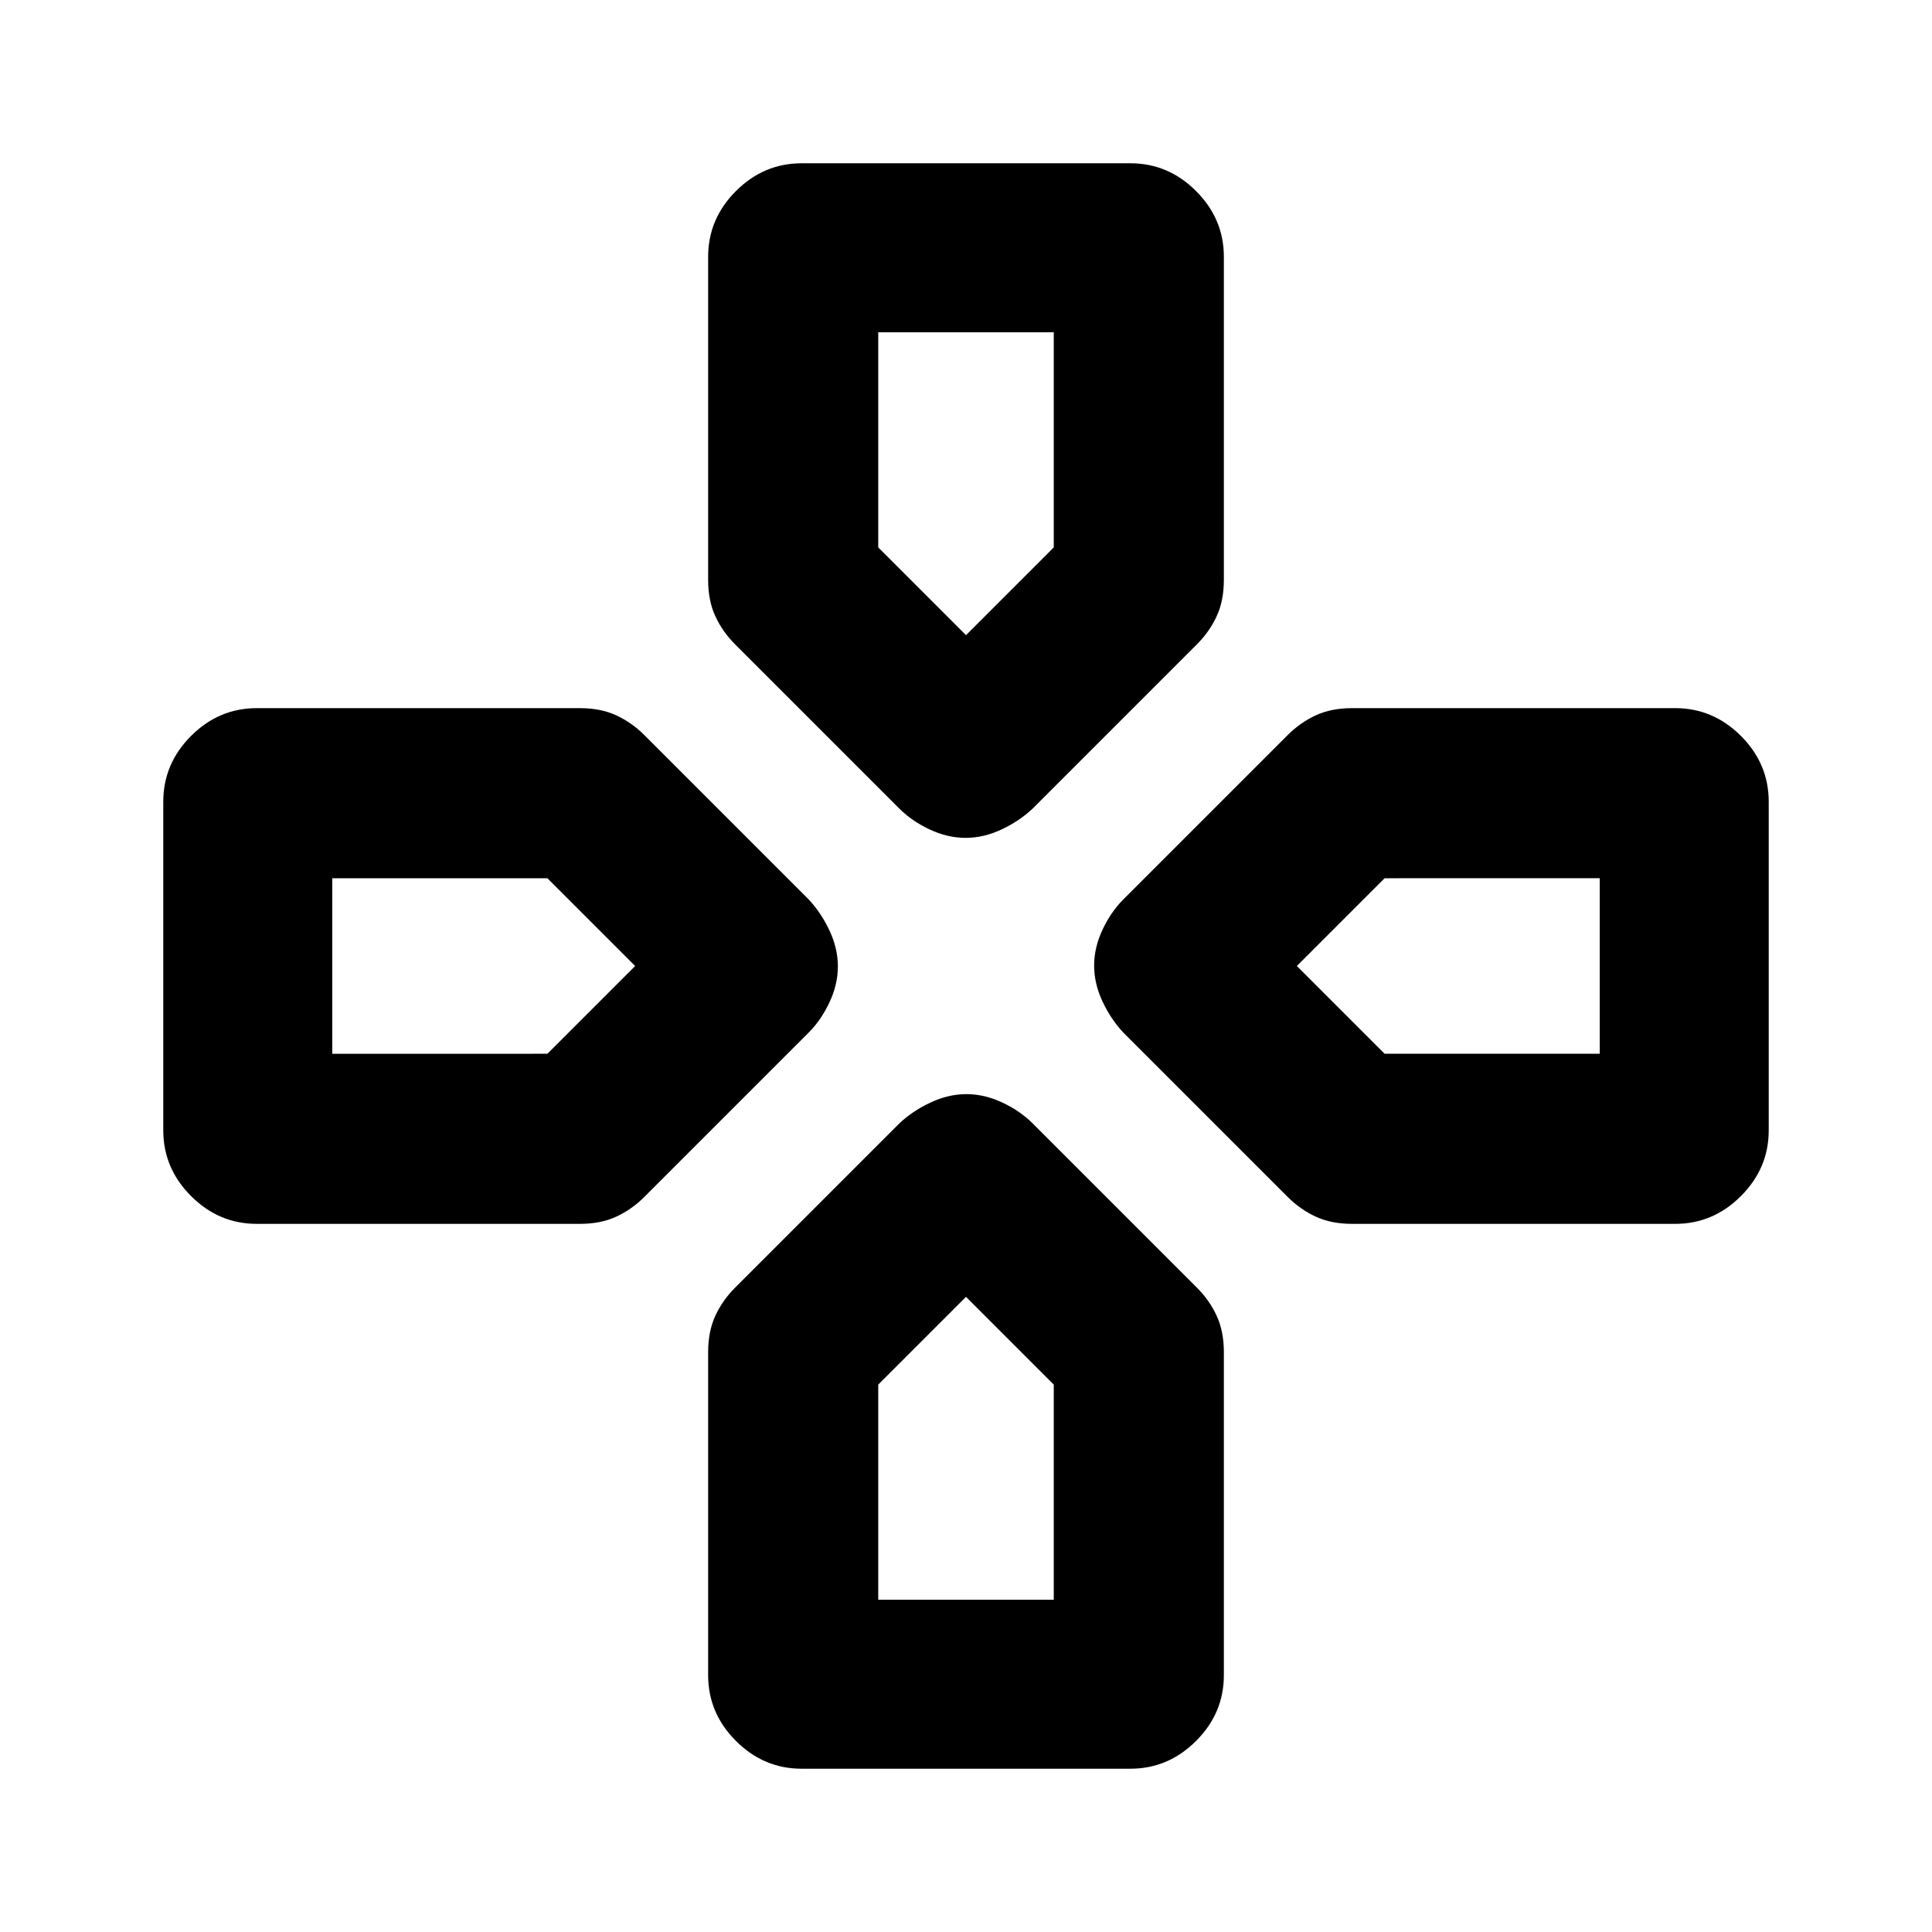 <svg xmlns="http://www.w3.org/2000/svg" height="20" viewBox="0 -960 960 960" width="20"><path d="M480-644.39ZM644.39-480Zm-328.78 0ZM480-315.61ZM446.89-558.2l-81.63-81.63q-6.2-6.19-9.79-13.92-3.6-7.73-3.6-18.15v-160.47q0-18.89 13.81-32.69 13.8-13.81 32.69-13.81h163.26q18.89 0 32.69 13.81 13.81 13.8 13.81 32.69v160.47q0 10.42-3.6 18.15-3.59 7.73-9.79 13.92l-81.63 81.63q-6.6 6.2-15.47 10.36-8.88 4.17-17.84 4.17-8.96 0-17.84-4.17-8.87-4.16-15.07-10.36ZM558.2-446.89q-6.2-6.6-10.36-15.47-4.17-8.88-4.17-17.84 0-8.96 4.17-17.84 4.16-8.87 10.36-15.07l81.63-81.63q6.19-6.2 13.92-9.79 7.73-3.6 18.15-3.6h160.47q18.89 0 32.69 13.81 13.81 13.8 13.81 32.69v163.26q0 18.89-13.81 32.69-13.8 13.81-32.69 13.81H671.9q-10.42 0-18.15-3.6-7.73-3.59-13.92-9.79l-81.63-81.63ZM81.13-398.37v-163.26q0-18.89 13.81-32.69 13.8-13.81 32.69-13.81H288.1q10.42 0 18.15 3.6 7.73 3.59 13.92 9.79l81.63 81.63q6.2 6.6 10.36 15.47 4.17 8.88 4.17 17.84 0 8.96-4.17 17.84-4.16 8.87-10.36 15.07l-81.63 81.63q-6.19 6.2-13.92 9.79-7.73 3.6-18.15 3.6H127.63q-18.89 0-32.69-13.81-13.81-13.8-13.81-32.69Zm270.74 270.74V-288.1q0-10.42 3.6-18.15 3.59-7.73 9.79-13.92l81.63-81.63q6.6-6.2 15.47-10.36 8.88-4.17 17.84-4.17 8.96 0 17.84 4.17 8.87 4.16 15.07 10.36l81.63 81.63q6.2 6.19 9.79 13.92 3.6 7.73 3.6 18.15v160.47q0 18.89-13.81 32.69-13.8 13.81-32.69 13.81H398.37q-18.89 0-32.69-13.81-13.81-13.8-13.81-32.69ZM480-644.39 523.61-688v-106.91h-87.22V-688L480-644.39Zm-314.91 208H272L315.61-480 272-523.61H165.09v87.22Zm271.3 271.3h87.22V-272L480-315.61 436.39-272v106.91ZM688-436.39h106.91v-87.22H688L644.39-480 688-436.39Z"/></svg>
